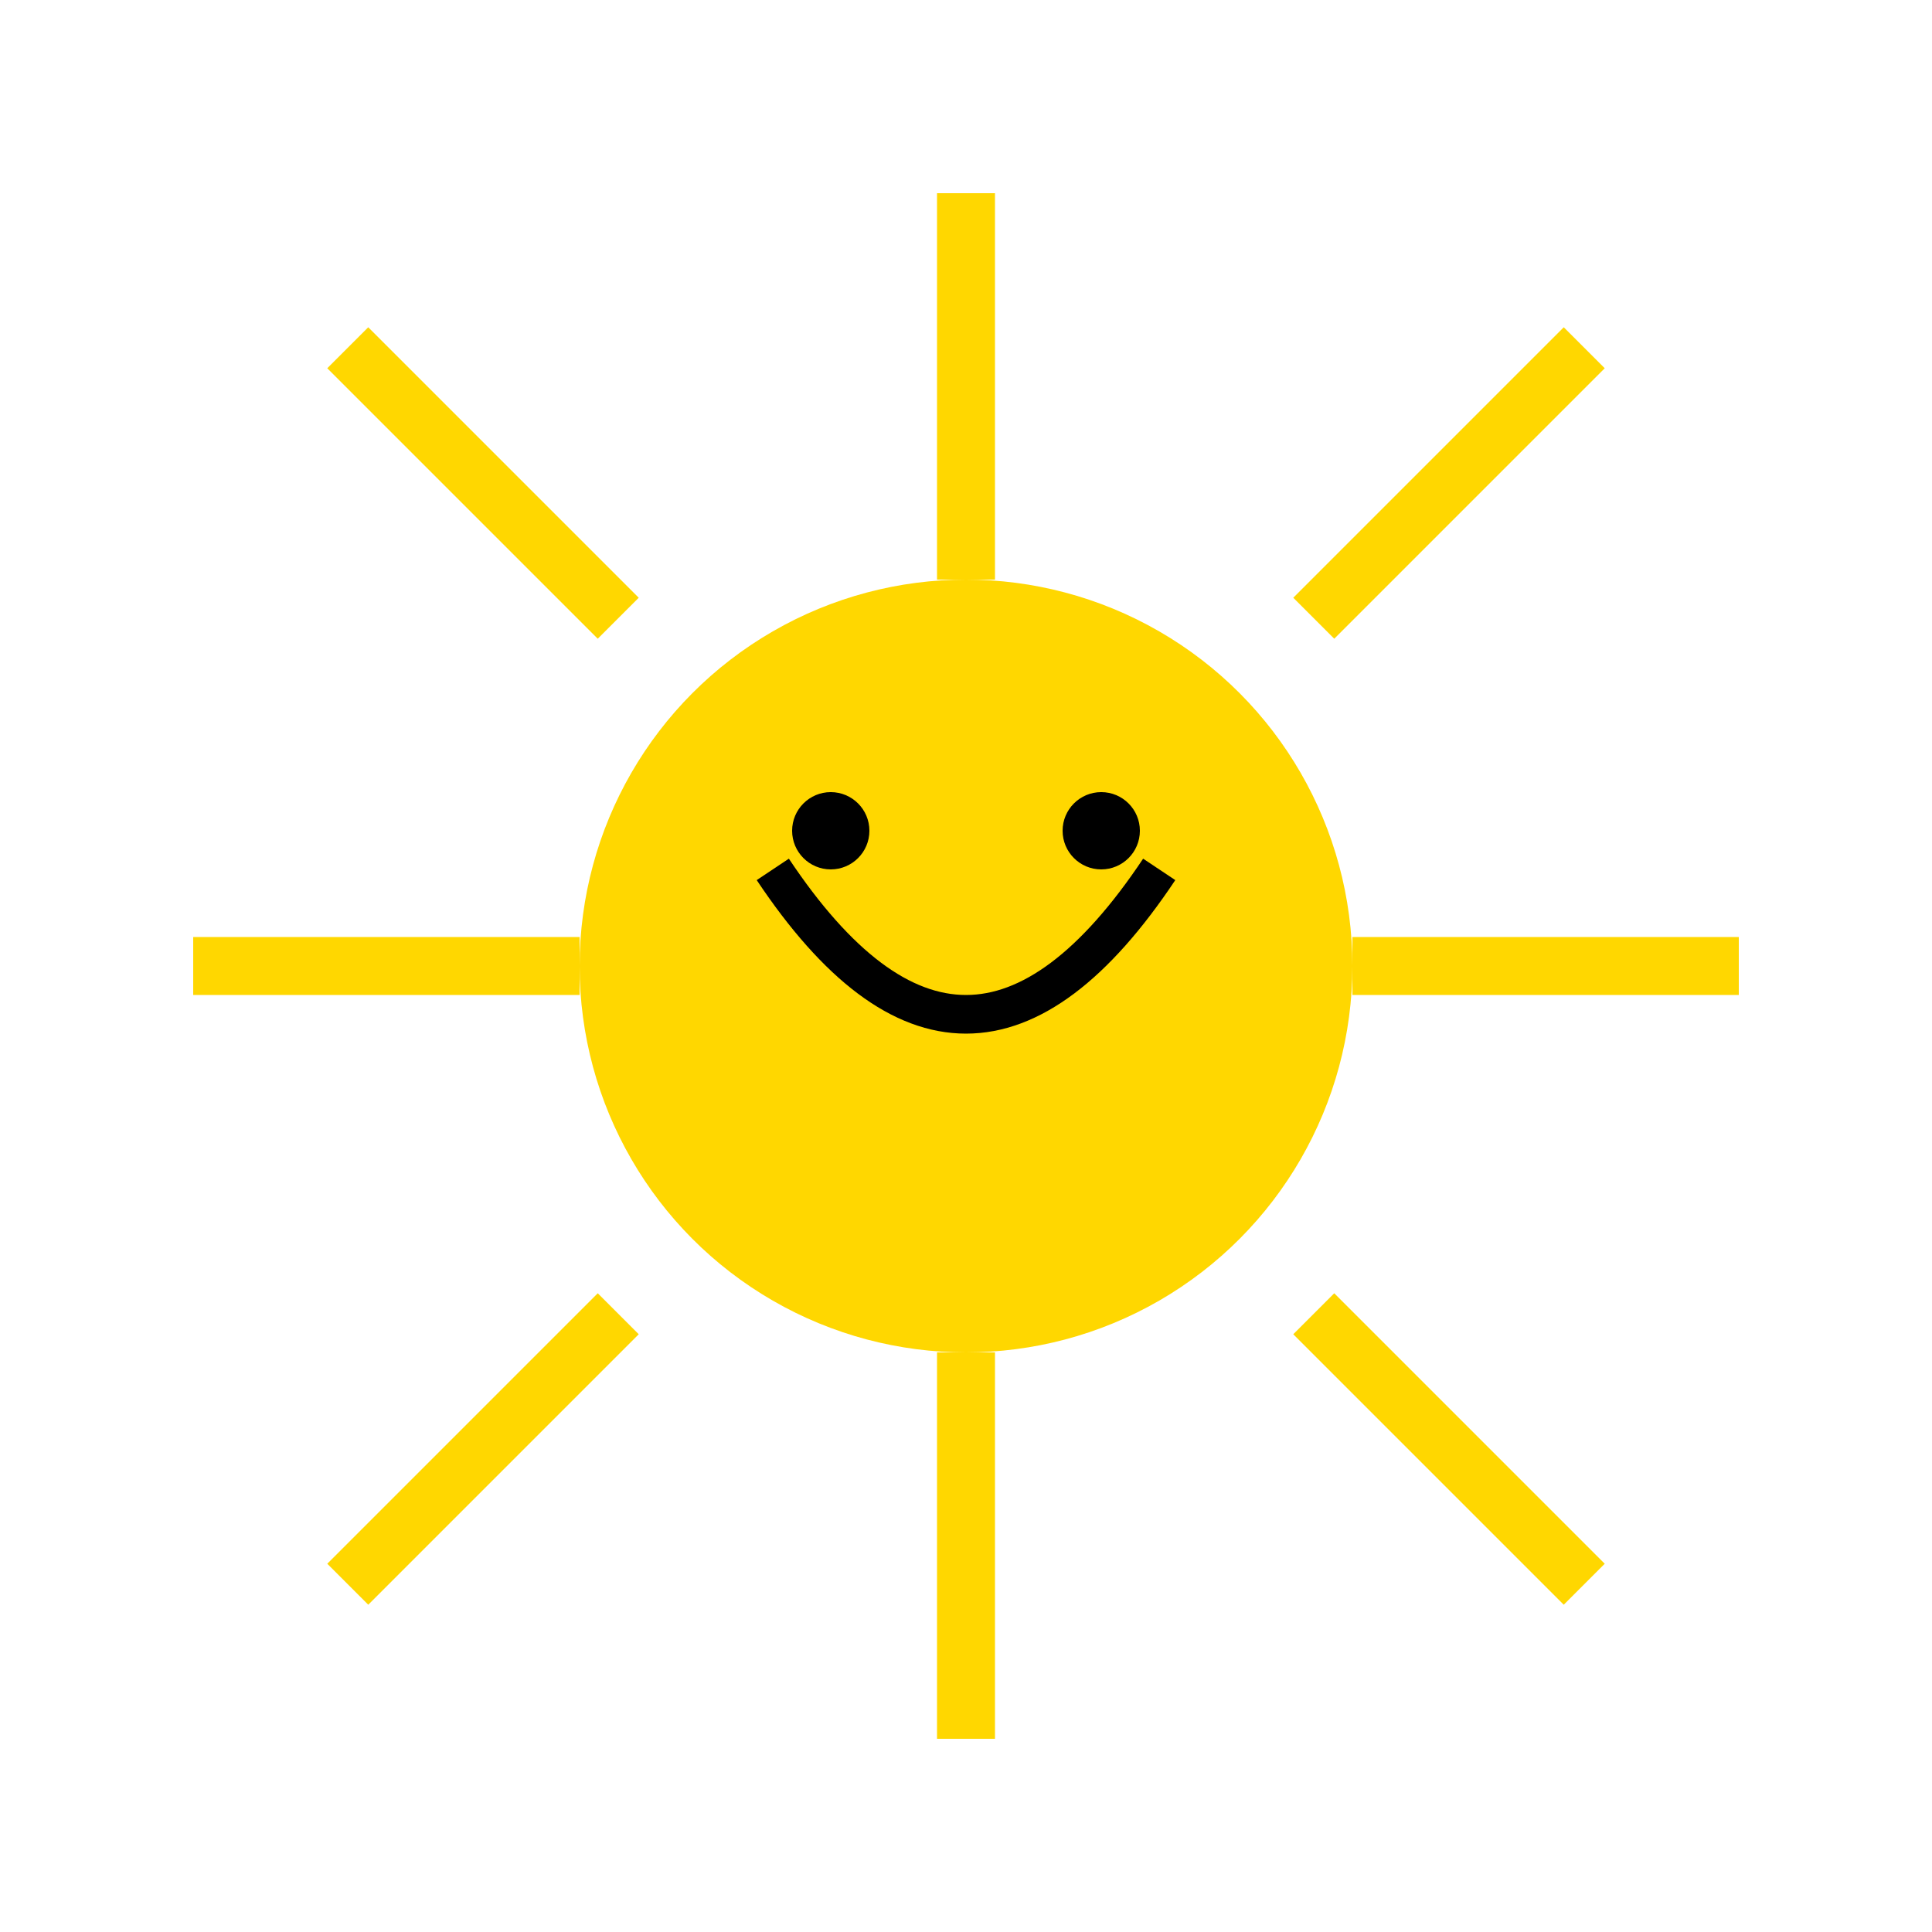   <svg width="50" height="50" viewBox="0 0 100 100" xmlns="http://www.w3.org/2000/svg">
        <!-- Sun -->
        <circle cx="50" cy="50" r="20" fill="#FFD700" />
        <!-- Sun rays -->
        <line x1="50" y1="10" x2="50" y2="30" stroke="#FFD700" stroke-width="3"/>
        <line x1="50" y1="70" x2="50" y2="90" stroke="#FFD700" stroke-width="3"/>
        <line x1="10" y1="50" x2="30" y2="50" stroke="#FFD700" stroke-width="3"/>
        <line x1="70" y1="50" x2="90" y2="50" stroke="#FFD700" stroke-width="3"/>
        <line x1="18" y1="18" x2="32" y2="32" stroke="#FFD700" stroke-width="3"/>
        <line x1="68" y1="68" x2="82" y2="82" stroke="#FFD700" stroke-width="3"/>
        <line x1="18" y1="82" x2="32" y2="68" stroke="#FFD700" stroke-width="3"/>
        <line x1="68" y1="32" x2="82" y2="18" stroke="#FFD700" stroke-width="3"/>
        <!-- Sun smile -->
        <path d="M 40 45 Q 50 60, 60 45" stroke="black" stroke-width="2" fill="none"/>
        <circle cx="43" cy="43" r="2" fill="black"/>
        <circle cx="57" cy="43" r="2" fill="black"/>
        <!-- Cloud -->
        <circle cx="120" cy="70" r="20" fill="#B0C4DE" />
        <circle cx="150" cy="70" r="20" fill="#B0C4DE" />
        <circle cx="135" cy="80" r="20" fill="#B0C4DE" />
      </svg>
